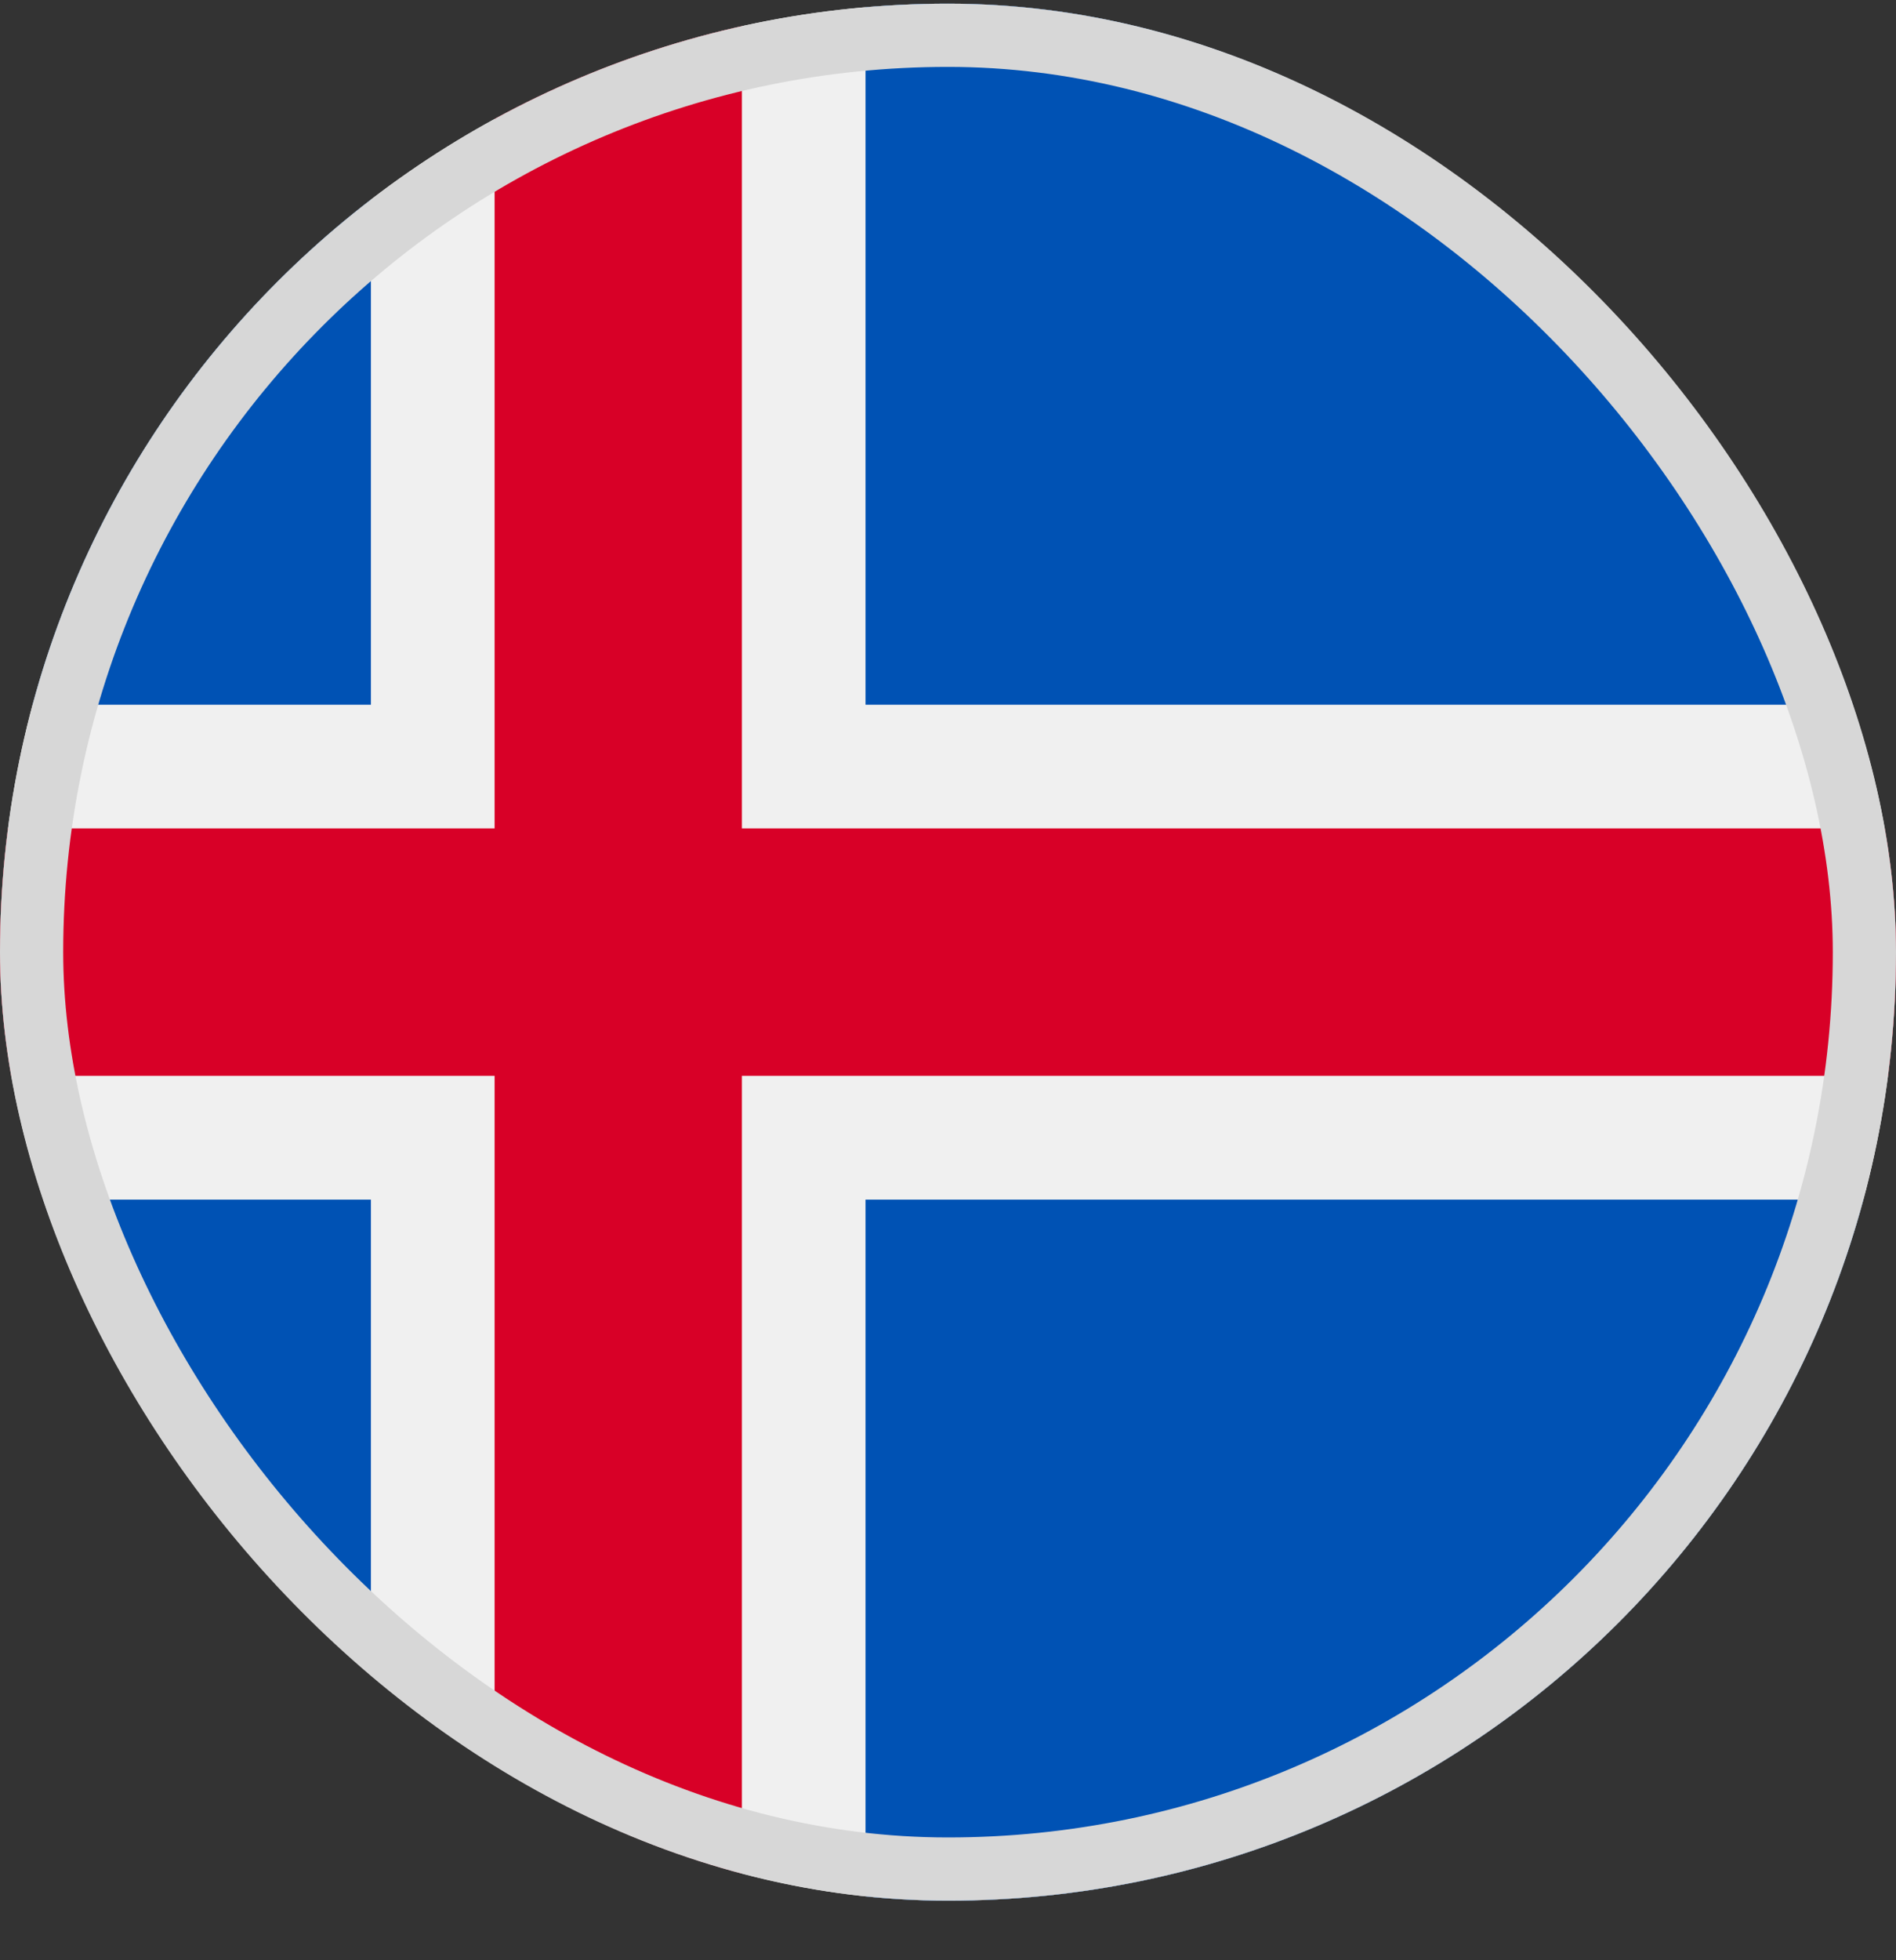 <svg width="30" height="31" viewBox="0 0 30 31" fill="none" xmlns="http://www.w3.org/2000/svg">
<rect x="0" y="0" width="30" height="31" fill="#333333" stroke="none"/>
<g clip-path="url(#clip0_5568_213033)">
<path d="M15 30.058C23.284 30.058 30 23.342 30 15.058C30 6.773 23.284 0.058 15 0.058C6.716 0.058 0 6.773 0 15.058C0 23.342 6.716 30.058 15 30.058Z" fill="#F0F0F0"/>
<path d="M0.517 18.971C1.384 22.191 3.297 24.982 5.869 26.958V18.971H0.517Z" fill="#0052B4"/>
<path d="M13.695 30.001C14.125 30.038 14.56 30.058 15 30.058C21.93 30.058 27.762 25.357 29.483 18.971H13.695V30.001Z" fill="#0052B4"/>
<path d="M29.483 11.145C27.762 4.758 21.93 0.058 15 0.058C14.56 0.058 14.125 0.078 13.695 0.115V11.145H29.483Z" fill="#0052B4"/>
<path d="M5.869 3.157C3.297 5.133 1.384 7.924 0.517 11.145H5.869V3.157Z" fill="#0052B4"/>
<path d="M29.873 13.101H11.739H11.739V0.414C10.353 0.722 9.039 1.22 7.826 1.881V13.101H0.127C0.043 13.742 0 14.395 0 15.058C0 15.721 0.043 16.374 0.127 17.014H7.826H7.826V28.234C9.039 28.895 10.353 29.394 11.739 29.701V17.014V17.014H29.873C29.956 16.374 30 15.721 30 15.058C30 14.395 29.956 13.742 29.873 13.101V13.101Z" fill="#D80027"/>
</g>
<rect x="0.5" y="0.558" width="29" height="29" rx="14.5" stroke="#D7D7D7"/>
<defs>
<clipPath id="clip0_5568_213033">
<rect y="0.058" width="30" height="30" rx="15" fill="white"/>
</clipPath>
</defs>
</svg>
